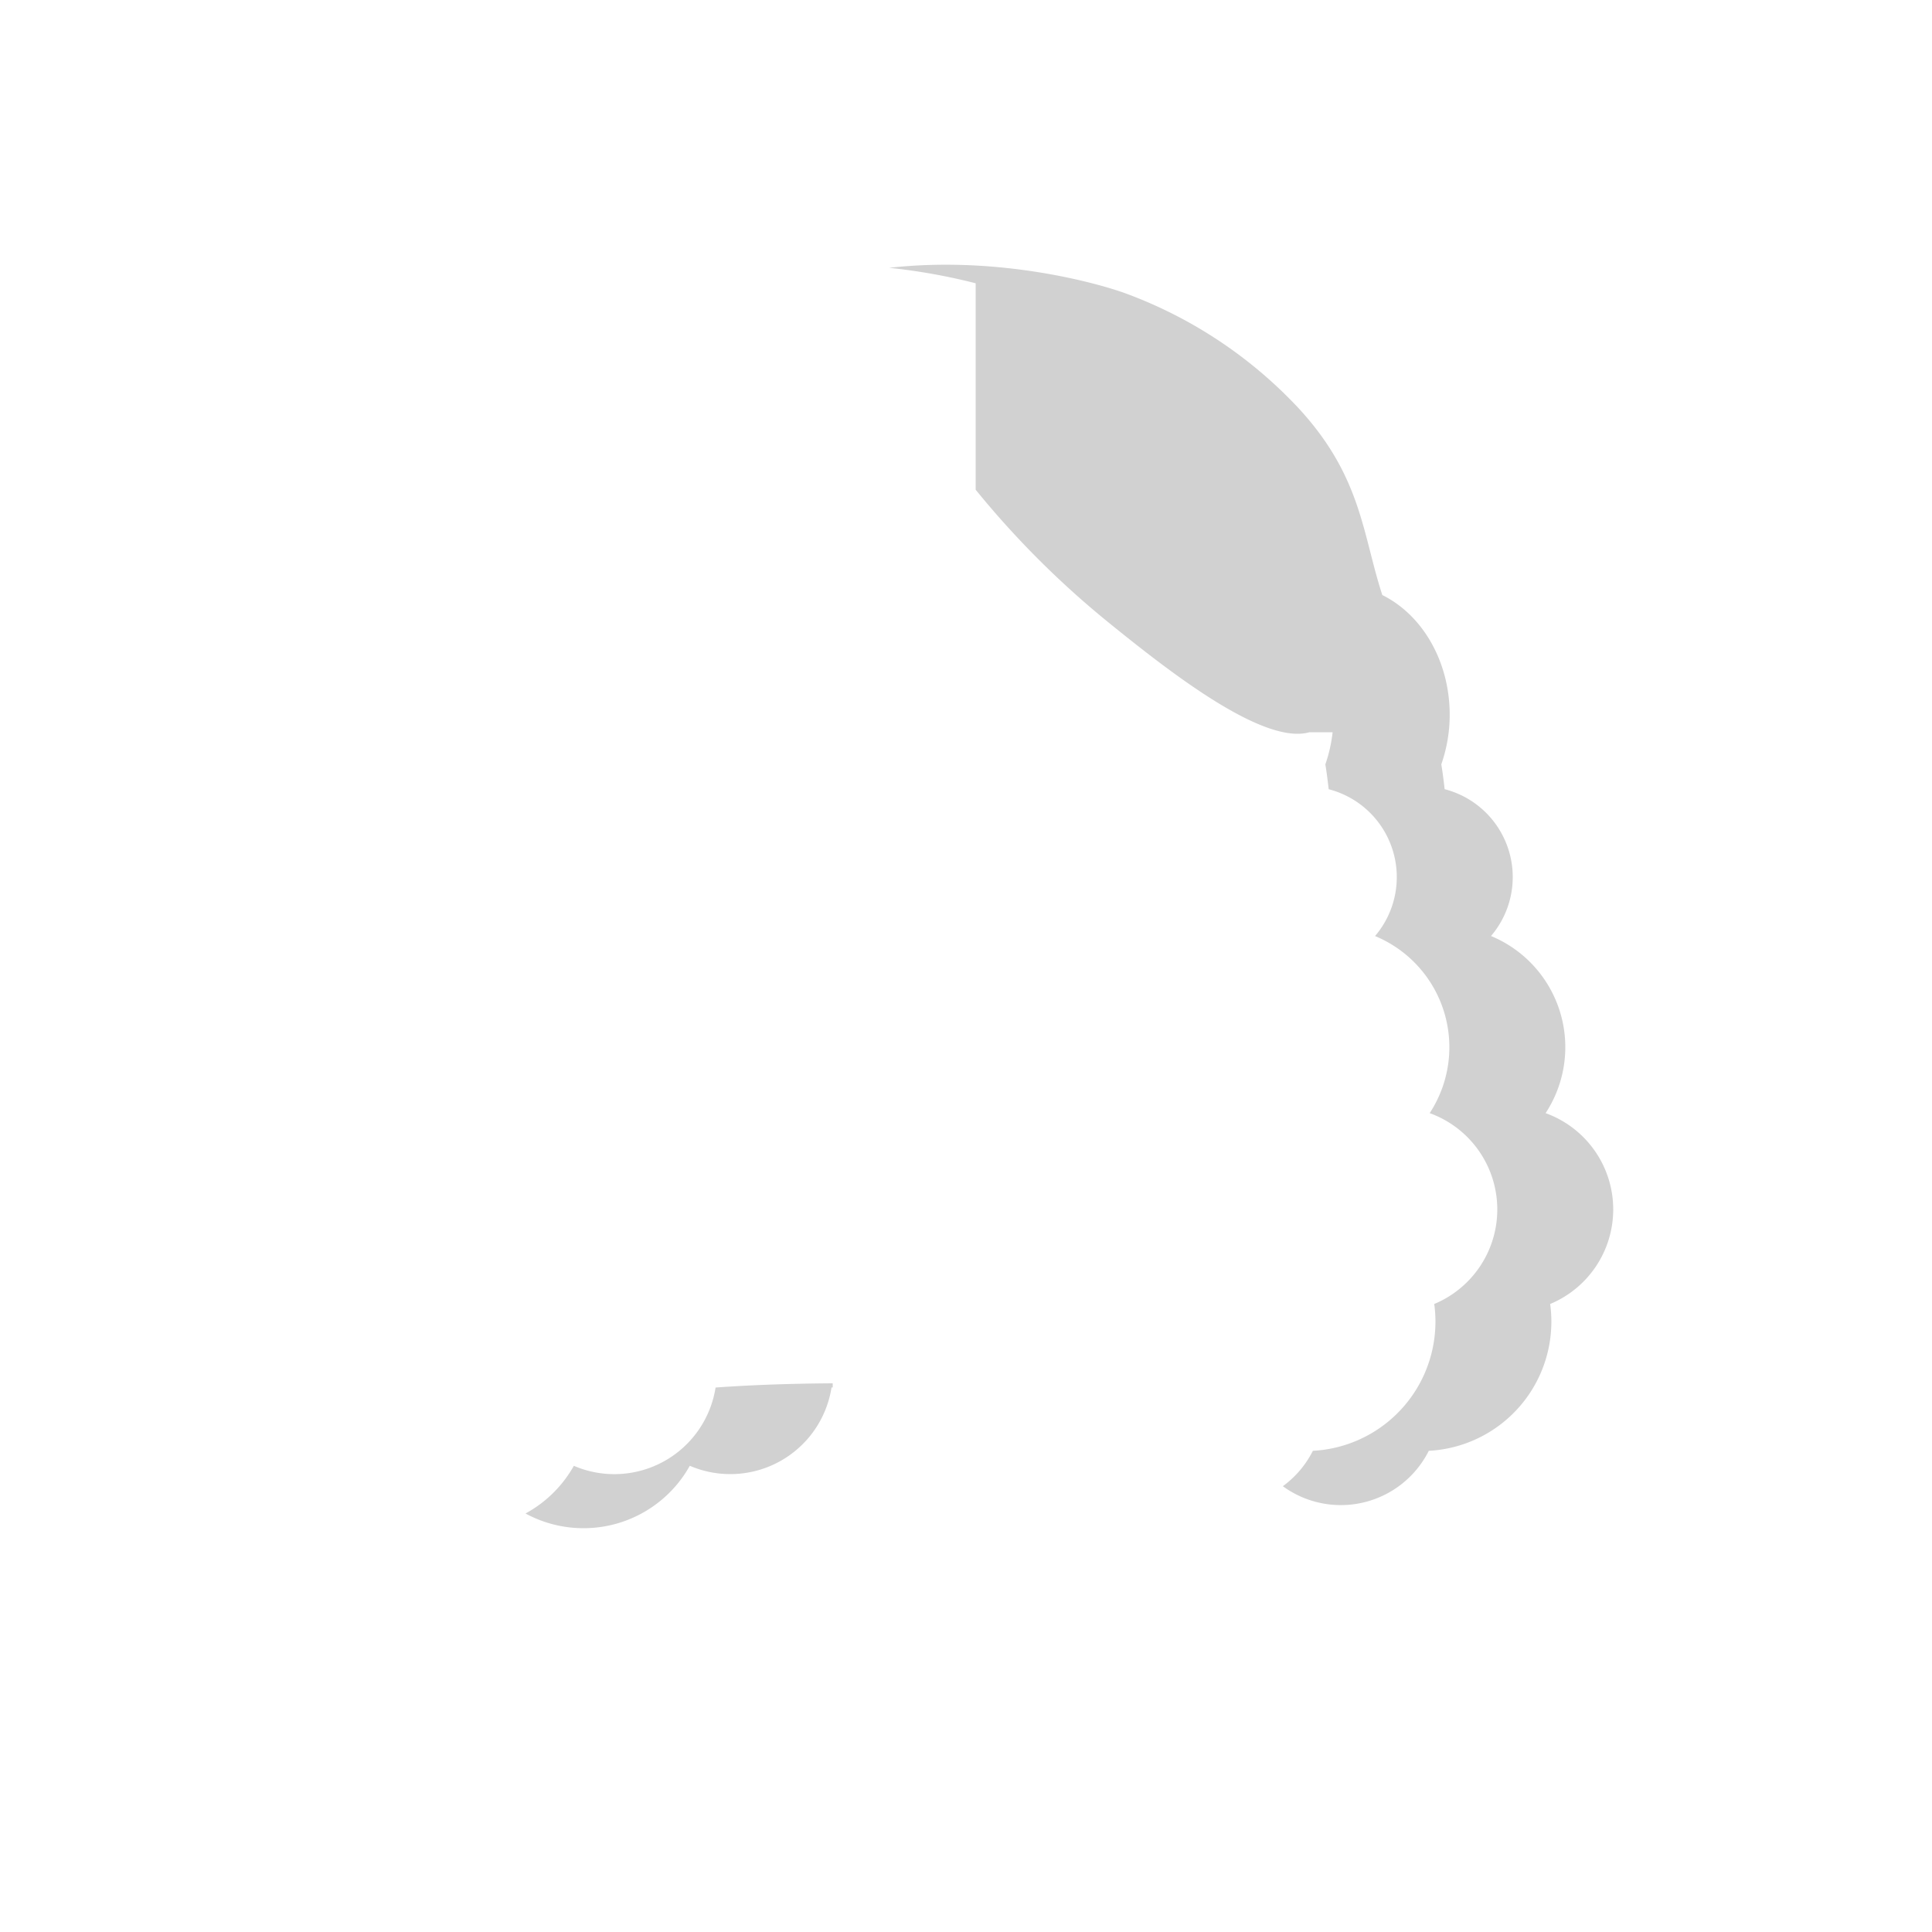 <svg id="Layer_1" data-name="Layer 1" xmlns="http://www.w3.org/2000/svg" viewBox="0 0 500 500"><defs><style>.cls-1{opacity:0.18;}</style></defs><title>HairShadow-12</title><path class="cls-1" d="M417.5,313A26.49,26.49,0,0,0,400,288.08a31.13,31.13,0,0,0-14.13-45.84,23.49,23.49,0,0,0-12-38c-.23-2.13-.51-4.28-.86-6.43A38.87,38.87,0,0,0,375.18,185c0-14-7.2-25.95-17.44-31-5.16-15.87-5.35-30.59-21.55-48.23A116.25,116.25,0,0,0,291.5,76c-6.71-2.5-32.58-9.92-61.38-6.69a156.86,156.86,0,0,1,22.38,4v53.43A235.94,235.94,0,0,0,287,161.19c15.89,12.87,40,31.7,51.88,28.31h6a38,38,0,0,1-1.88,8.32c.35,2.15.63,4.3.86,6.43a23.49,23.49,0,0,1,12,38A31.13,31.13,0,0,1,370,288.08a26.5,26.5,0,0,1,1.18,49.39,33.48,33.48,0,0,1-31.41,38,25.6,25.6,0,0,1-7.77,9.16,25.47,25.47,0,0,0,37.77-9.16,33.48,33.48,0,0,0,31.41-38A26.5,26.5,0,0,0,417.5,313Z"/><path class="cls-1" d="M215.5,358c-12.26.08-22,.5-30.31,1.09a26.52,26.52,0,0,1-36.68,20.26A31.64,31.64,0,0,1,136,391.69a31.49,31.49,0,0,0,42.52-12.35,26.52,26.52,0,0,0,36.68-20.26l.31,0Z"/></svg>